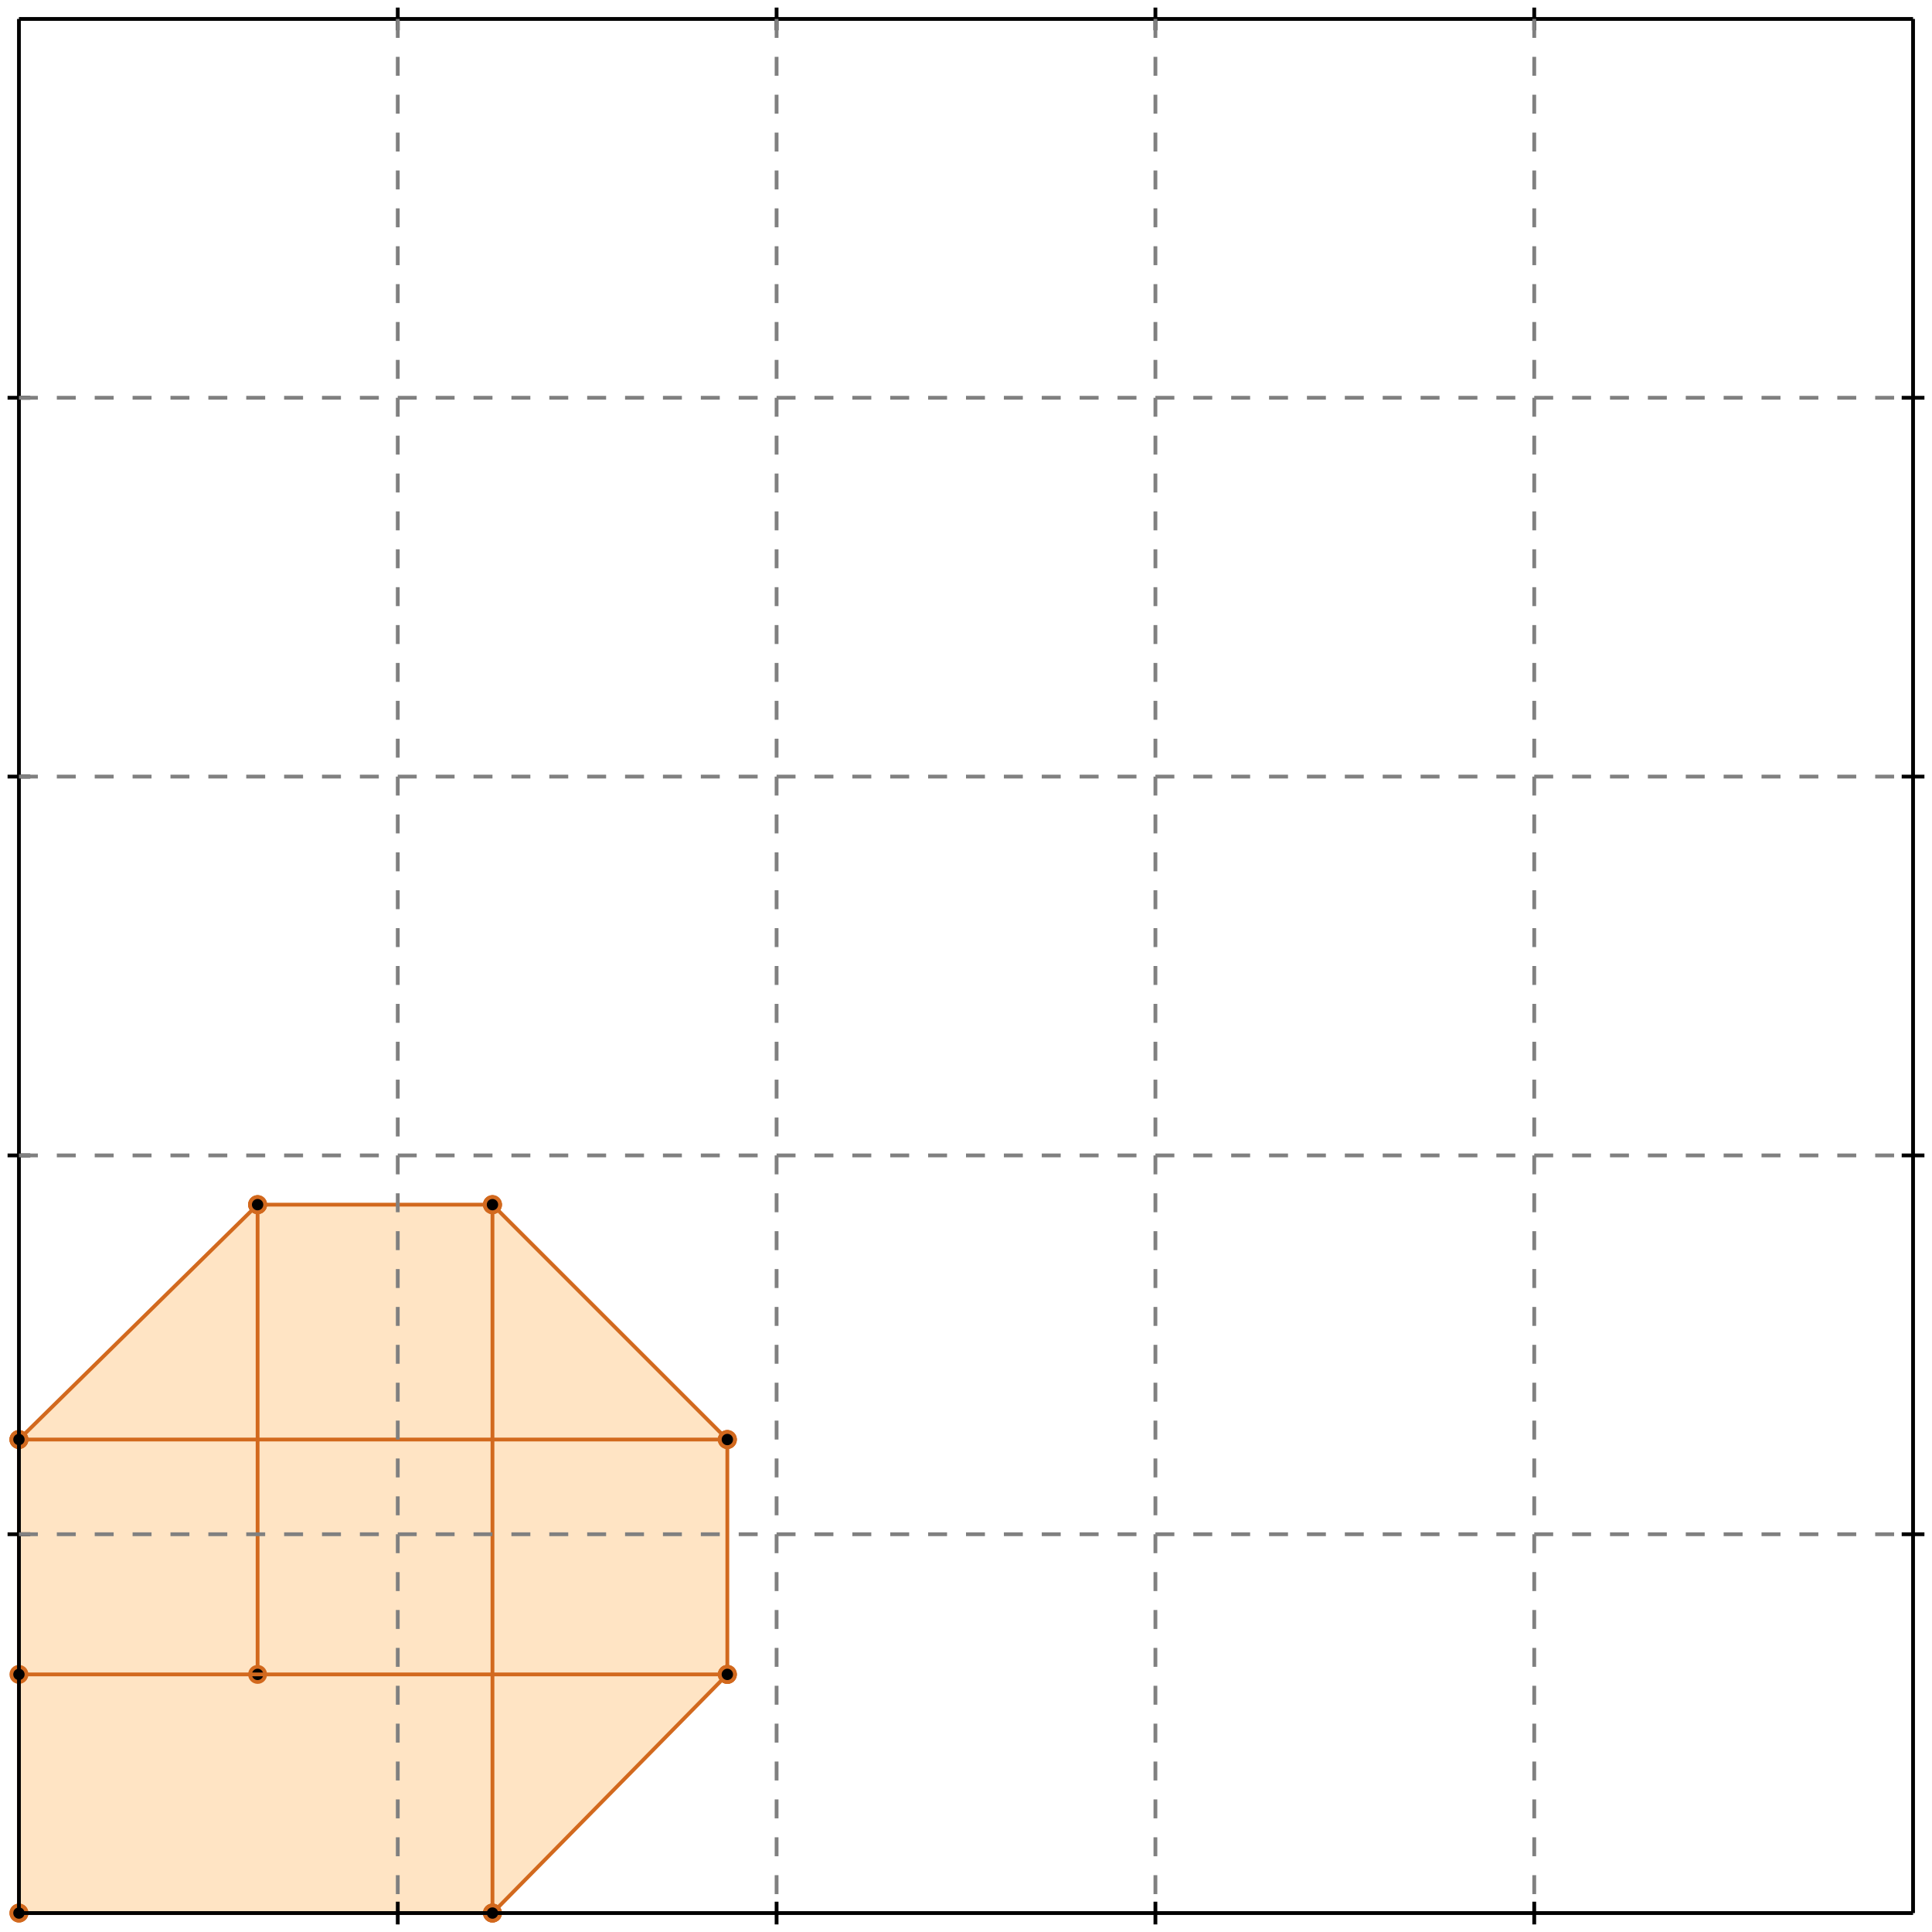 <?xml version="1.0" standalone="no"?>
<!DOCTYPE svg PUBLIC "-//W3C//DTD SVG 1.1//EN" 
  "http://www.w3.org/Graphics/SVG/1.1/DTD/svg11.dtd">
<svg width="510" height="510" version="1.1" id="toplevel"
    xmlns="http://www.w3.org/2000/svg"
    xmlns:xlink="http://www.w3.org/1999/xlink">
  <polygon points="5,505 130,505 192,442 192,380 130,318 68,318 5,380"
           fill="bisque"/>
  <polygon points="68,442 68,380 130,380 130,442" fill="bisque"/>
  <g stroke="chocolate" stroke-width="1">
    <line x1="130" y1="505" x2="192" y2="442"/>
    <circle cx="130" cy="505" r="2"/>
    <circle cx="192" cy="442" r="2"/>
  </g>
  <g stroke="chocolate" stroke-width="1">
    <line x1="5" y1="505" x2="130" y2="505"/>
    <circle cx="5" cy="505" r="2"/>
    <circle cx="130" cy="505" r="2"/>
  </g>
  <g stroke="chocolate" stroke-width="1">
    <line x1="5" y1="505" x2="5" y2="380"/>
    <circle cx="5" cy="505" r="2"/>
    <circle cx="5" cy="380" r="2"/>
  </g>
  <g stroke="chocolate" stroke-width="1">
    <line x1="68" y1="442" x2="68" y2="318"/>
    <circle cx="68" cy="442" r="2"/>
    <circle cx="68" cy="318" r="2"/>
  </g>
  <g stroke="chocolate" stroke-width="1">
    <line x1="130" y1="505" x2="130" y2="318"/>
    <circle cx="130" cy="505" r="2"/>
    <circle cx="130" cy="318" r="2"/>
  </g>
  <g stroke="chocolate" stroke-width="1">
    <line x1="192" y1="442" x2="192" y2="380"/>
    <circle cx="192" cy="442" r="2"/>
    <circle cx="192" cy="380" r="2"/>
  </g>
  <g stroke="chocolate" stroke-width="1">
    <line x1="5" y1="380" x2="68" y2="318"/>
    <circle cx="5" cy="380" r="2"/>
    <circle cx="68" cy="318" r="2"/>
  </g>
  <g stroke="chocolate" stroke-width="1">
    <line x1="5" y1="442" x2="192" y2="442"/>
    <circle cx="5" cy="442" r="2"/>
    <circle cx="192" cy="442" r="2"/>
  </g>
  <g stroke="chocolate" stroke-width="1">
    <line x1="5" y1="380" x2="192" y2="380"/>
    <circle cx="5" cy="380" r="2"/>
    <circle cx="192" cy="380" r="2"/>
  </g>
  <g stroke="chocolate" stroke-width="1">
    <line x1="192" y1="380" x2="130" y2="318"/>
    <circle cx="192" cy="380" r="2"/>
    <circle cx="130" cy="318" r="2"/>
  </g>
  <g stroke="chocolate" stroke-width="1">
    <line x1="68" y1="318" x2="130" y2="318"/>
    <circle cx="68" cy="318" r="2"/>
    <circle cx="130" cy="318" r="2"/>
  </g>
  <g stroke="black" stroke-width="1">
    <line x1="5" y1="5" x2="505" y2="5"/>
    <line x1="5" y1="5" x2="5" y2="505"/>
    <line x1="505" y1="505" x2="5" y2="505"/>
    <line x1="505" y1="505" x2="505" y2="5"/>
    <line x1="105" y1="2" x2="105" y2="8"/>
    <line x1="2" y1="105" x2="8" y2="105"/>
    <line x1="105" y1="502" x2="105" y2="508"/>
    <line x1="502" y1="105" x2="508" y2="105"/>
    <line x1="205" y1="2" x2="205" y2="8"/>
    <line x1="2" y1="205" x2="8" y2="205"/>
    <line x1="205" y1="502" x2="205" y2="508"/>
    <line x1="502" y1="205" x2="508" y2="205"/>
    <line x1="305" y1="2" x2="305" y2="8"/>
    <line x1="2" y1="305" x2="8" y2="305"/>
    <line x1="305" y1="502" x2="305" y2="508"/>
    <line x1="502" y1="305" x2="508" y2="305"/>
    <line x1="405" y1="2" x2="405" y2="8"/>
    <line x1="2" y1="405" x2="8" y2="405"/>
    <line x1="405" y1="502" x2="405" y2="508"/>
    <line x1="502" y1="405" x2="508" y2="405"/>
  </g>
  <g stroke="gray" stroke-width="1" stroke-dasharray="5,5">
    <line x1="105" y1="5" x2="105" y2="505"/>
    <line x1="5" y1="105" x2="505" y2="105"/>
    <line x1="205" y1="5" x2="205" y2="505"/>
    <line x1="5" y1="205" x2="505" y2="205"/>
    <line x1="305" y1="5" x2="305" y2="505"/>
    <line x1="5" y1="305" x2="505" y2="305"/>
    <line x1="405" y1="5" x2="405" y2="505"/>
    <line x1="5" y1="405" x2="505" y2="405"/>
  </g>
</svg>
